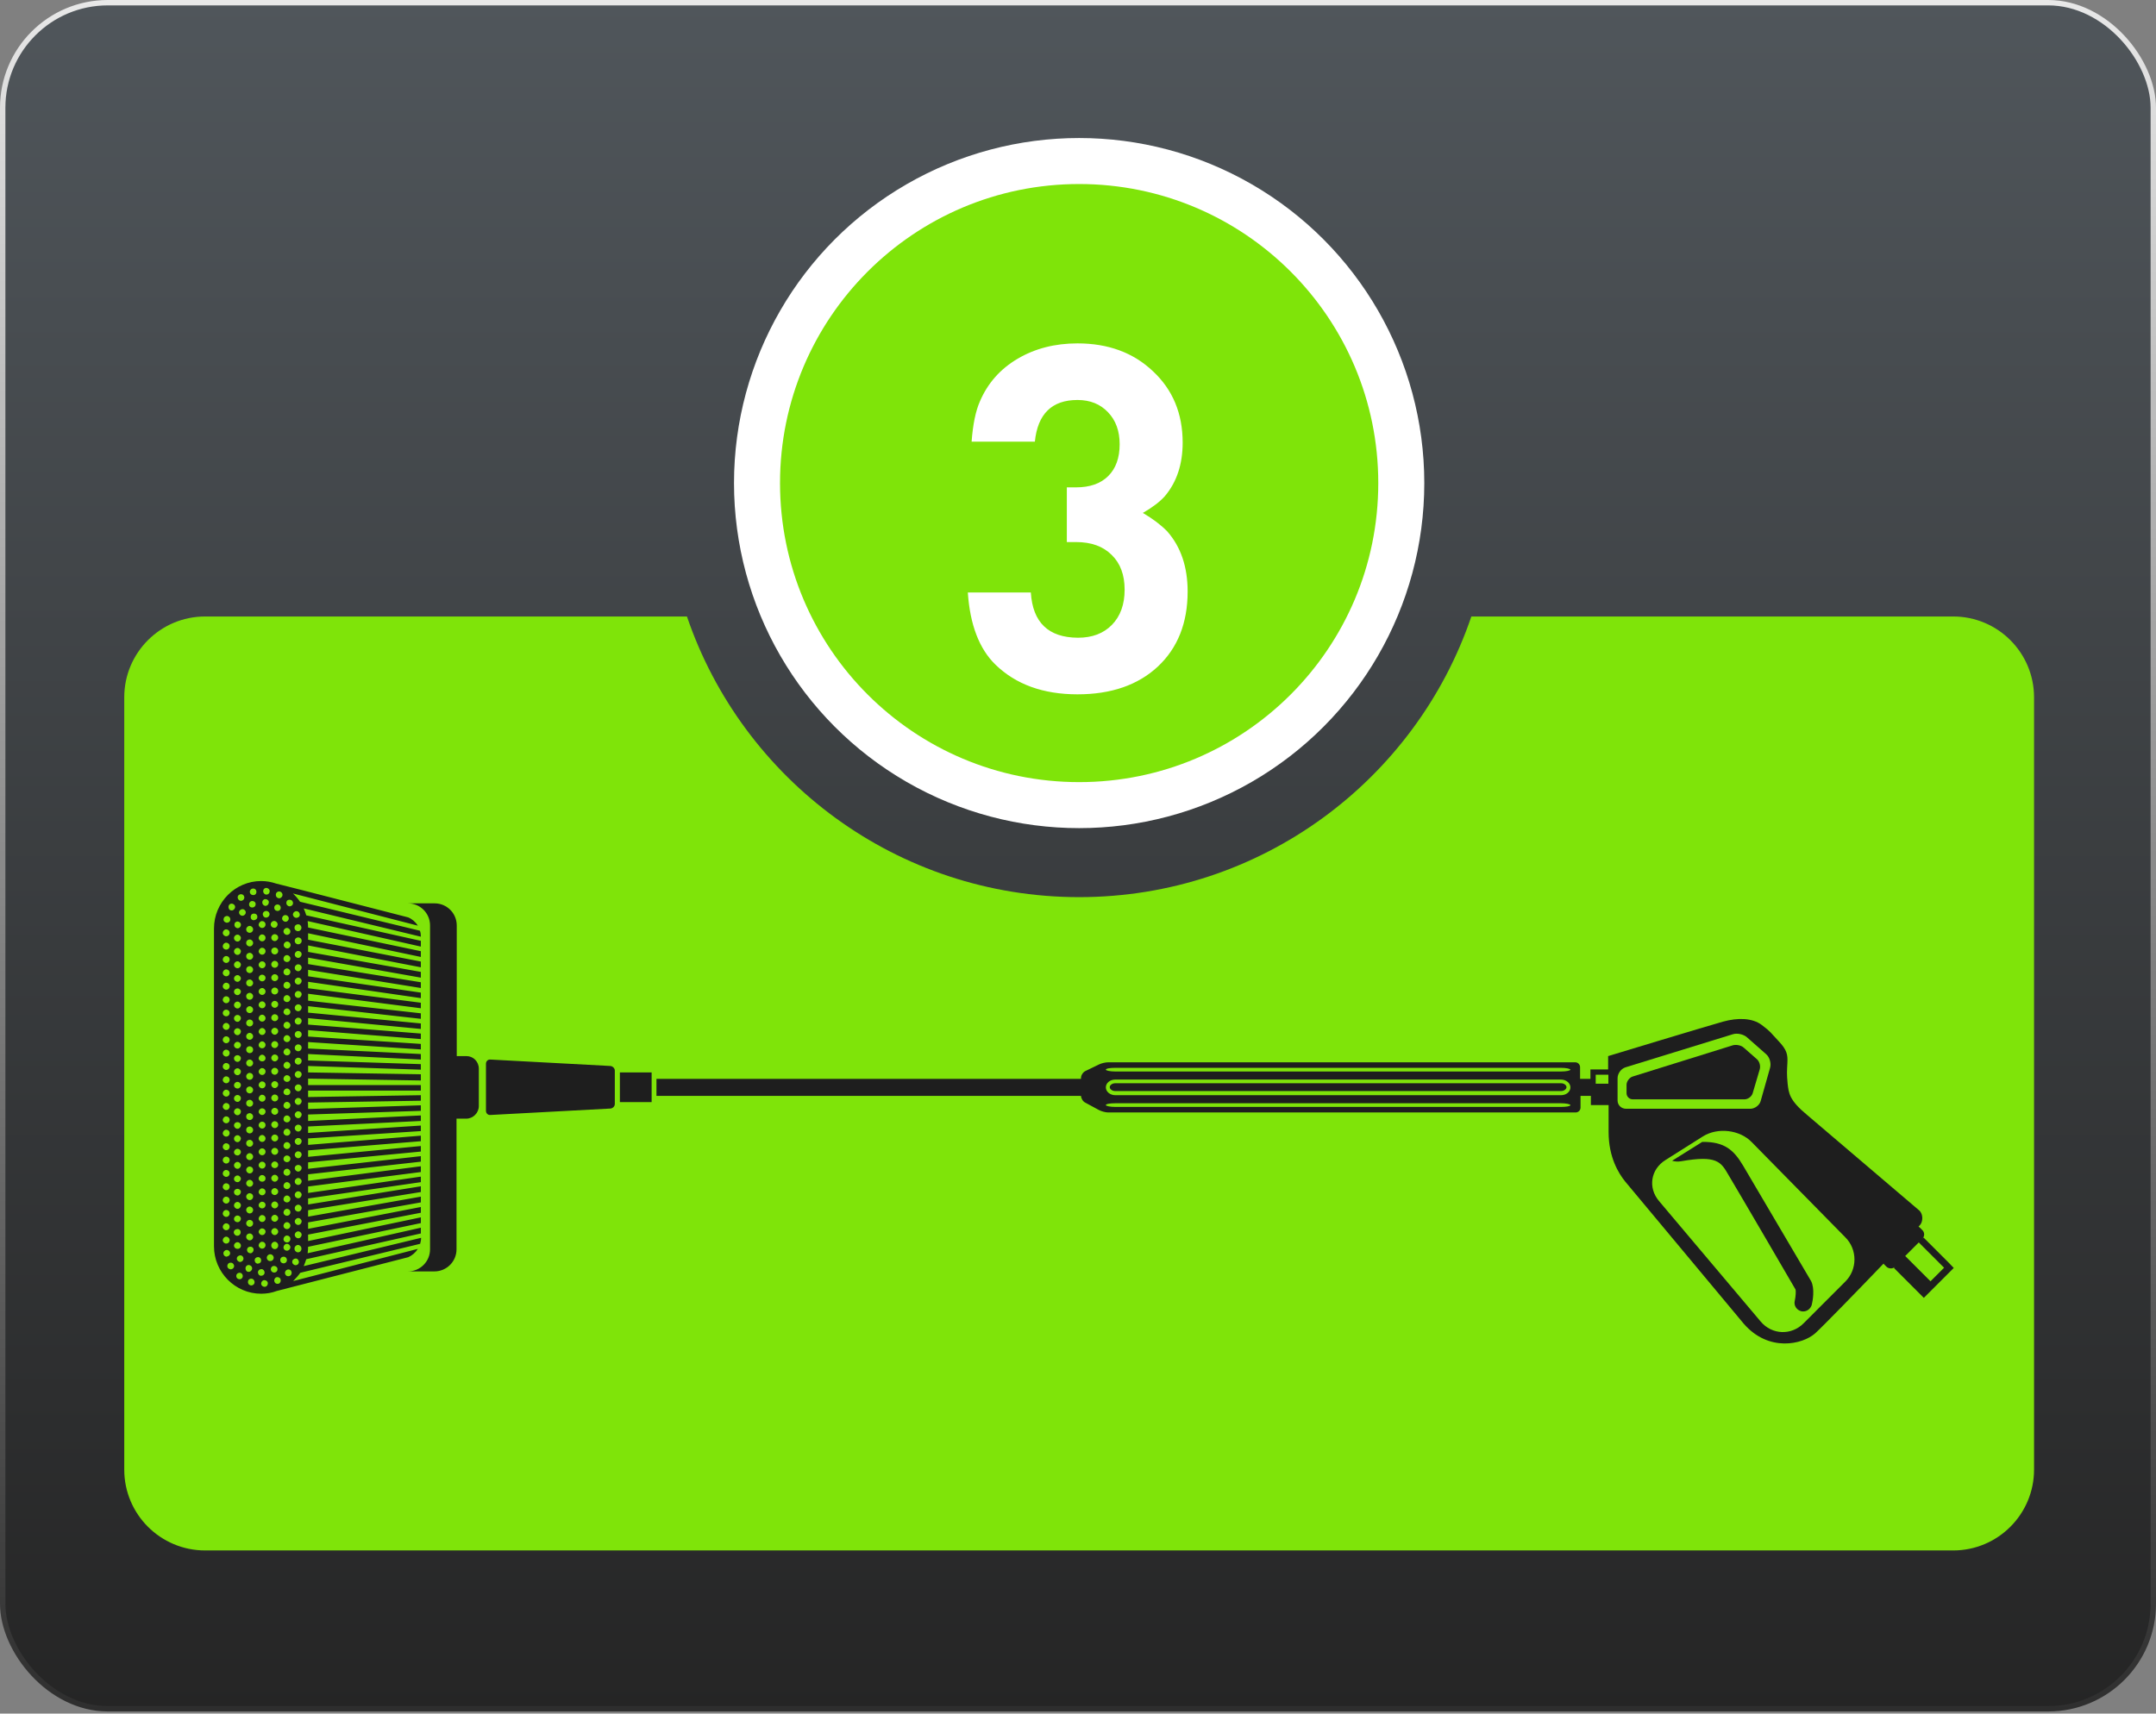 <svg width="800" height="636" viewBox="0 0 800 636" fill="none" xmlns="http://www.w3.org/2000/svg">
<rect x="0" y="0" width="800" height="636" fill="#808080" stroke="none"/>
<rect x="1" y="1" width="798" height="633.219" rx="39" fill="url(#paint0_linear_7_75)" stroke="url(#paint1_linear_7_75)" stroke-width="2"/>
<circle cx="400.427" cy="179.296" r="128.068" fill="white"/>
<circle cx="400.427" cy="179.296" r="110.993" fill="#7FE409"/>
<path d="M359.118 219.91H382.497C383.2 231.042 389.03 236.638 399.987 236.697C405.261 236.697 409.45 235.115 412.556 231.951C415.72 228.728 417.302 224.363 417.302 218.855C417.302 213.347 415.691 209.04 412.468 205.935C409.304 202.771 404.909 201.189 399.284 201.189H395.857V180.886H399.284C404.441 180.886 408.425 179.48 411.237 176.667C414.05 173.855 415.456 169.929 415.456 164.89C415.456 159.968 414.021 156.013 411.15 153.025C408.278 149.978 404.499 148.454 399.812 148.454C390.319 148.454 385.046 153.611 383.991 163.923H360.525C360.993 157.536 362.019 152.556 363.601 148.982C366.472 142.244 371.13 136.97 377.575 133.161C384.021 129.353 391.433 127.449 399.812 127.449C411.237 127.449 420.583 130.906 427.849 137.82C435.173 144.675 438.835 153.494 438.835 164.275C438.835 172.302 436.638 178.923 432.243 184.138C430.427 186.189 427.702 188.269 424.069 190.378C427.761 192.546 430.778 194.831 433.122 197.234C438.161 202.976 440.681 210.417 440.681 219.558C440.681 231.218 436.989 240.505 429.607 247.419C422.224 254.275 412.292 257.703 399.812 257.703C387.097 257.703 376.96 254.04 369.402 246.716C363.366 240.857 359.939 231.921 359.118 219.91Z" fill="white"/>
<path fill-rule="evenodd" clip-rule="evenodd" d="M254.898 228.815L76.105 228.815C59.536 228.815 46.105 242.247 46.105 258.815V545.454C46.105 562.022 59.536 575.454 76.105 575.454H724.749C741.318 575.454 754.749 562.022 754.749 545.454V258.815C754.749 242.247 741.318 228.815 724.749 228.815L545.956 228.815C525.349 289.395 467.977 332.978 400.427 332.978C332.876 332.978 275.505 289.395 254.898 228.815Z" fill="#7FE409"/>
<path d="M241.793 398.036H230.011V409.05H241.793V398.036Z" fill="#1E1E1E"/>
<path d="M173.063 391.974H169.477V343.479C169.477 338.954 165.806 335.283 161.281 335.283H151.377C155.902 335.283 159.573 338.954 159.573 343.479V463.693C159.573 468.218 155.902 471.889 151.377 471.889H161.195C165.72 471.889 169.392 468.218 169.392 463.693V415.197H172.978C175.539 415.197 177.673 413.063 177.673 410.502V396.67C177.673 394.023 175.624 391.974 173.063 391.974Z" fill="#1E1E1E"/>
<path d="M226.51 395.646L181.942 393.255C181.003 393.17 180.32 393.938 180.32 394.792V412.295C180.32 413.234 181.089 413.917 181.942 413.831L226.51 411.441C227.449 411.355 228.132 410.587 228.132 409.733V397.353C228.132 396.499 227.364 395.731 226.51 395.646Z" fill="#1E1E1E"/>
<path d="M155.048 463.522L108.773 475.475C109.712 474.536 110.651 473.511 111.419 472.401L155.902 461.644C156.073 460.961 156.243 460.277 156.243 459.509V459.424L112.7 469.925C113.042 469.071 113.383 468.218 113.639 467.364L156.158 457.801V455.667L114.152 465.144C114.237 464.376 114.322 463.522 114.322 462.753L156.158 453.959V451.825L114.322 460.619V458.228L156.158 450.117V447.983L114.322 456.094V453.703L156.158 446.275V444.141L114.322 451.569V449.178L156.158 442.433V440.299L114.322 447.044V444.824L156.158 438.762V436.713L114.322 442.775V440.384L156.158 435.005V432.871L114.322 438.25V435.859L156.158 431.163V429.114L114.322 433.81V431.419L156.158 427.407V425.358L114.322 429.37V426.98L156.158 423.565V421.515L114.322 424.931V422.54L156.158 419.808V417.759L114.322 420.491V418.1L156.158 416.051V414.002L114.322 416.051V413.661L156.158 412.295V410.245L114.322 411.612V409.221L156.158 408.538V406.489L114.322 407.172V404.781H156.158V402.732H114.322V400.342L156.158 401.025V398.719L114.322 398.036V395.646L156.158 397.012V394.963L114.322 393.597V391.206L156.158 393.255V391.206L114.322 389.157V386.766L156.158 389.498V387.449L114.322 384.717V382.327L156.158 385.656V383.607L114.322 380.277V377.887L156.158 381.9V379.851L114.322 375.838V373.447L156.158 378.143V376.094L114.322 371.398V368.837L156.158 374.216V372.166L114.322 366.788V364.397L156.158 370.459V368.41L114.322 362.348V359.957L156.158 366.702V364.568L114.322 357.823V355.432L156.158 362.86V360.726L114.322 353.298V350.907L156.158 359.018V356.884L114.322 348.773V346.382L156.158 355.176V353.042L114.322 344.248C114.322 343.479 114.237 342.625 114.152 341.857L156.158 351.334V349.2L113.639 339.723C113.383 338.869 113.042 337.93 112.7 337.161L156.158 347.663V347.577C156.158 346.809 156.073 346.126 155.816 345.443L111.334 334.685C110.566 333.575 109.712 332.551 108.687 331.612L155.048 343.565C154.194 342.199 152.914 341.089 151.462 340.491L111.932 330.331L102.455 327.94C100.662 327.343 98.869 327.001 96.905 327.001C87.257 327.001 79.402 334.941 79.402 344.589V462.583C79.402 472.231 87.257 480.171 96.905 480.171C98.954 480.171 100.918 479.829 102.711 479.146L151.547 466.596C152.999 465.912 154.194 464.888 155.048 463.522ZM111.846 463.522C111.846 464.205 111.334 464.803 110.566 464.803C109.883 464.803 109.285 464.205 109.285 463.522V463.437V463.351C109.285 462.668 109.883 462.07 110.566 462.07C111.249 462.07 111.846 462.668 111.846 463.351V463.437V463.522ZM110.651 459.594C109.968 459.594 109.37 458.997 109.37 458.314C109.37 457.631 109.968 457.033 110.651 457.033C111.334 457.033 111.932 457.631 111.932 458.314C111.846 459.082 111.334 459.594 110.651 459.594ZM110.651 454.642C109.968 454.642 109.37 454.045 109.37 453.362C109.37 452.679 109.968 452.081 110.651 452.081C111.334 452.081 111.932 452.679 111.932 453.362C111.846 454.13 111.334 454.642 110.651 454.642ZM110.651 449.69C109.968 449.69 109.37 449.178 109.37 448.41C109.37 447.727 109.968 447.129 110.651 447.129C111.334 447.129 111.932 447.727 111.932 448.41C111.846 449.178 111.334 449.69 110.651 449.69ZM110.651 444.739C109.968 444.739 109.37 444.226 109.37 443.458C109.37 442.775 109.968 442.177 110.651 442.177C111.334 442.177 111.932 442.775 111.932 443.458C111.846 444.226 111.334 444.739 110.651 444.739ZM110.651 439.787C109.968 439.787 109.37 439.274 109.37 438.506C109.37 437.823 109.968 437.225 110.651 437.225C111.334 437.225 111.932 437.823 111.932 438.506C111.846 439.274 111.334 439.787 110.651 439.787ZM110.651 434.835C109.968 434.835 109.37 434.237 109.37 433.554C109.37 432.871 109.968 432.359 110.651 432.359C111.334 432.359 111.932 432.871 111.932 433.554C111.846 434.237 111.334 434.835 110.651 434.835ZM110.651 429.883C109.968 429.883 109.37 429.285 109.37 428.602C109.37 427.919 109.968 427.321 110.651 427.321C111.334 427.321 111.932 427.834 111.932 428.602C111.846 429.285 111.334 429.883 110.651 429.883ZM110.651 424.931C109.968 424.931 109.37 424.333 109.37 423.65C109.37 422.967 109.968 422.369 110.651 422.369C111.334 422.369 111.932 422.882 111.932 423.65C111.846 424.333 111.334 424.931 110.651 424.931ZM110.651 419.979C109.968 419.979 109.37 419.381 109.37 418.698C109.37 418.015 109.968 417.417 110.651 417.417C111.334 417.417 111.932 417.93 111.932 418.698C111.846 419.381 111.334 419.979 110.651 419.979ZM110.651 415.027C109.968 415.027 109.37 414.429 109.37 413.746C109.37 413.063 109.968 412.465 110.651 412.465C111.334 412.465 111.932 412.978 111.932 413.746C111.846 414.429 111.334 415.027 110.651 415.027ZM110.651 410.075C109.968 410.075 109.37 409.477 109.37 408.794C109.37 408.111 109.968 407.513 110.651 407.513C111.334 407.513 111.932 408.026 111.932 408.794C111.846 409.477 111.334 410.075 110.651 410.075ZM110.651 405.037C109.968 405.037 109.37 404.44 109.37 403.757C109.37 403.074 109.968 402.476 110.651 402.476C111.334 402.476 111.932 402.988 111.932 403.757C111.846 404.525 111.334 405.037 110.651 405.037ZM110.651 400.085C109.968 400.085 109.37 399.488 109.37 398.805C109.37 398.122 109.968 397.524 110.651 397.524C111.334 397.524 111.932 398.036 111.932 398.805C111.846 399.573 111.334 400.085 110.651 400.085ZM110.651 395.133C109.968 395.133 109.37 394.621 109.37 393.853C109.37 393.17 109.968 392.572 110.651 392.572C111.334 392.572 111.932 393.084 111.932 393.853C111.846 394.621 111.334 395.133 110.651 395.133ZM110.651 390.181C109.968 390.181 109.37 389.669 109.37 388.901C109.37 388.218 109.968 387.62 110.651 387.62C111.334 387.62 111.932 388.132 111.932 388.901C111.846 389.669 111.334 390.181 110.651 390.181ZM110.651 385.229C109.968 385.229 109.37 384.717 109.37 383.949C109.37 383.18 109.968 382.668 110.651 382.668C111.334 382.668 111.932 383.18 111.932 383.949C111.932 384.717 111.334 385.229 110.651 385.229ZM110.651 380.277C109.968 380.277 109.37 379.765 109.37 378.997C109.37 378.314 109.968 377.716 110.651 377.716C111.334 377.716 111.932 378.228 111.932 378.997C111.846 379.765 111.334 380.277 110.651 380.277ZM110.651 375.326C109.968 375.326 109.37 374.813 109.37 374.045C109.37 373.362 109.968 372.764 110.651 372.764C111.334 372.764 111.932 373.276 111.932 374.045C111.846 374.728 111.334 375.326 110.651 375.326ZM110.651 370.374C109.968 370.374 109.37 369.861 109.37 369.093C109.37 368.41 109.968 367.812 110.651 367.812C111.334 367.812 111.932 368.324 111.932 369.093C111.846 369.776 111.334 370.374 110.651 370.374ZM110.651 365.422C109.968 365.422 109.37 364.909 109.37 364.141C109.37 363.458 109.968 362.86 110.651 362.86C111.334 362.86 111.932 363.372 111.932 364.141C111.846 364.824 111.334 365.422 110.651 365.422ZM110.651 360.47C109.968 360.47 109.37 359.957 109.37 359.189C109.37 358.506 109.968 357.908 110.651 357.908C111.334 357.908 111.932 358.42 111.932 359.189C111.846 359.872 111.334 360.47 110.651 360.47ZM110.651 355.518C109.968 355.518 109.37 355.005 109.37 354.237C109.37 353.554 109.968 352.956 110.651 352.956C111.334 352.956 111.932 353.469 111.932 354.237C111.846 354.92 111.334 355.518 110.651 355.518ZM110.651 350.48C109.968 350.48 109.37 349.968 109.37 349.2C109.37 348.431 109.968 347.919 110.651 347.919C111.334 347.919 111.932 348.431 111.932 349.2C111.932 349.968 111.334 350.48 110.651 350.48ZM111.846 344.333C111.846 345.016 111.334 345.614 110.566 345.614C109.883 345.614 109.285 345.101 109.285 344.333C109.285 343.565 109.883 343.052 110.566 343.052C111.334 343.052 111.846 343.65 111.846 344.333ZM109.541 338.271C110.224 338.015 110.907 338.356 111.163 339.039C111.419 339.723 111.078 340.406 110.395 340.576C110.224 340.662 110.053 340.662 109.968 340.662C109.456 340.662 108.943 340.32 108.773 339.808C108.517 339.21 108.858 338.527 109.541 338.271ZM105.443 339.723C106.126 339.466 106.809 339.808 107.065 340.406C107.321 341.089 106.98 341.772 106.382 342.028C106.211 342.113 106.126 342.113 105.955 342.113C105.443 342.113 105.016 341.772 104.76 341.345C104.504 340.662 104.845 339.979 105.443 339.723ZM106.467 354.493C107.15 354.493 107.748 355.091 107.748 355.774C107.748 356.457 107.236 357.054 106.467 357.054C105.784 357.054 105.187 356.542 105.187 355.774C105.272 355.005 105.784 354.493 106.467 354.493ZM105.272 350.736C105.272 350.053 105.87 349.456 106.553 349.456C107.236 349.456 107.834 350.053 107.834 350.736C107.834 351.419 107.321 352.017 106.553 352.017C105.784 351.932 105.272 351.419 105.272 350.736ZM106.467 359.445C107.15 359.445 107.748 360.043 107.748 360.726C107.748 361.409 107.236 362.006 106.467 362.006C105.784 362.006 105.187 361.494 105.187 360.726C105.272 359.957 105.784 359.445 106.467 359.445ZM106.467 364.397C107.15 364.397 107.748 364.995 107.748 365.678C107.748 366.361 107.236 366.958 106.467 366.958C105.784 366.958 105.187 366.446 105.187 365.678C105.272 364.909 105.784 364.397 106.467 364.397ZM106.467 369.349C107.15 369.349 107.748 369.947 107.748 370.63C107.748 371.313 107.236 371.91 106.467 371.91C105.784 371.91 105.187 371.398 105.187 370.63C105.272 369.861 105.784 369.349 106.467 369.349ZM106.467 374.301C107.15 374.301 107.748 374.899 107.748 375.582C107.748 376.265 107.236 376.777 106.467 376.777C105.784 376.777 105.187 376.179 105.187 375.582C105.272 374.813 105.784 374.301 106.467 374.301ZM106.467 379.253C107.15 379.253 107.748 379.851 107.748 380.534C107.748 381.217 107.236 381.814 106.467 381.814C105.784 381.814 105.187 381.217 105.187 380.534C105.272 379.765 105.784 379.253 106.467 379.253ZM106.467 384.205C107.15 384.205 107.748 384.803 107.748 385.486C107.748 386.169 107.236 386.766 106.467 386.766C105.784 386.766 105.187 386.169 105.187 385.486C105.272 384.803 105.784 384.205 106.467 384.205ZM106.467 389.157C107.15 389.157 107.748 389.755 107.748 390.438C107.748 391.121 107.236 391.718 106.467 391.718C105.784 391.718 105.187 391.121 105.187 390.438C105.272 389.755 105.784 389.157 106.467 389.157ZM106.467 394.109C107.15 394.109 107.748 394.707 107.748 395.39C107.748 396.073 107.236 396.67 106.467 396.67C105.784 396.67 105.187 396.073 105.187 395.39C105.272 394.707 105.784 394.109 106.467 394.109ZM106.467 399.061C107.15 399.061 107.748 399.573 107.748 400.342C107.748 401.025 107.236 401.537 106.467 401.537C105.784 401.537 105.187 400.939 105.187 400.342C105.272 399.658 105.784 399.061 106.467 399.061ZM106.467 404.013C107.15 404.013 107.748 404.61 107.748 405.293C107.748 405.977 107.236 406.489 106.467 406.489C105.784 406.489 105.187 405.977 105.187 405.293C105.272 404.61 105.784 404.013 106.467 404.013ZM106.467 408.965C107.15 408.965 107.748 409.562 107.748 410.245C107.748 410.928 107.236 411.526 106.467 411.526C105.784 411.526 105.187 411.014 105.187 410.245C105.272 409.562 105.784 408.965 106.467 408.965ZM106.467 414.002C107.15 414.002 107.748 414.6 107.748 415.283C107.748 415.966 107.236 416.564 106.467 416.564C105.784 416.564 105.187 416.051 105.187 415.283C105.272 414.514 105.784 414.002 106.467 414.002ZM106.467 418.954C107.15 418.954 107.748 419.552 107.748 420.235C107.748 420.918 107.236 421.515 106.467 421.515C105.784 421.515 105.187 421.003 105.187 420.235C105.272 419.466 105.784 418.954 106.467 418.954ZM106.467 423.906C107.15 423.906 107.748 424.504 107.748 425.187C107.748 425.87 107.236 426.467 106.467 426.467C105.784 426.467 105.187 425.955 105.187 425.187C105.272 424.418 105.784 423.906 106.467 423.906ZM106.467 428.858C107.15 428.858 107.748 429.37 107.748 430.053C107.748 430.736 107.236 431.334 106.467 431.334C105.784 431.334 105.187 430.822 105.187 430.053C105.272 429.37 105.784 428.858 106.467 428.858ZM106.467 433.81C107.15 433.81 107.748 434.408 107.748 435.091C107.748 435.774 107.236 436.371 106.467 436.371C105.784 436.371 105.187 435.859 105.187 435.091C105.272 434.322 105.784 433.81 106.467 433.81ZM106.467 438.762C107.15 438.762 107.748 439.36 107.748 440.043C107.748 440.726 107.236 441.323 106.467 441.323C105.784 441.323 105.187 440.811 105.187 440.043C105.272 439.36 105.784 438.762 106.467 438.762ZM106.467 443.714C107.15 443.714 107.748 444.312 107.748 444.995C107.748 445.678 107.236 446.275 106.467 446.275C105.784 446.275 105.187 445.763 105.187 444.995C105.272 444.312 105.784 443.714 106.467 443.714ZM106.467 448.666C107.15 448.666 107.748 449.178 107.748 449.947C107.748 450.63 107.236 451.227 106.467 451.227C105.784 451.227 105.187 450.715 105.187 449.947C105.272 449.264 105.784 448.666 106.467 448.666ZM106.467 453.618C107.15 453.618 107.748 454.216 107.748 454.899C107.748 455.582 107.236 456.179 106.467 456.179C105.784 456.179 105.187 455.667 105.187 454.899C105.272 454.216 105.784 453.618 106.467 453.618ZM106.467 458.57C107.15 458.57 107.748 459.082 107.748 459.851C107.748 460.534 107.236 461.131 106.467 461.131C105.784 461.131 105.187 460.619 105.187 459.851C105.272 459.168 105.784 458.57 106.467 458.57ZM106.467 461.644C107.15 461.644 107.748 462.241 107.748 462.924C107.748 463.607 107.15 464.205 106.467 464.205C105.784 464.205 105.187 463.693 105.187 462.924C105.272 462.241 105.784 461.644 106.467 461.644ZM106.467 346.98C105.784 346.98 105.187 346.382 105.187 345.699C105.187 345.016 105.784 344.418 106.467 344.418C107.15 344.418 107.748 345.016 107.748 345.699C107.748 346.467 107.15 346.98 106.467 346.98ZM102.455 331.526C102.796 330.928 103.479 330.672 104.162 331.014C104.76 331.355 105.016 332.038 104.674 332.721C104.418 333.148 103.991 333.404 103.565 333.404C103.394 333.404 103.138 333.319 102.967 333.234C102.369 332.892 102.199 332.209 102.455 331.526ZM102.028 336.137C102.455 335.624 103.223 335.539 103.735 335.966C104.248 336.393 104.333 337.161 103.906 337.673C103.65 338.015 103.308 338.1 102.967 338.1C102.711 338.1 102.455 338.015 102.199 337.844C101.686 337.417 101.601 336.649 102.028 336.137ZM103.223 462.327C103.223 463.01 102.711 463.607 101.942 463.607C101.259 463.607 100.662 463.01 100.662 462.327V462.241V462.156C100.662 461.473 101.259 460.875 101.942 460.875C102.625 460.875 103.223 461.473 103.223 462.156V462.241C103.223 462.241 103.223 462.241 103.223 462.327ZM101.942 458.399C101.259 458.399 100.662 457.801 100.662 457.118C100.662 456.435 101.259 455.838 101.942 455.838C102.625 455.838 103.223 456.435 103.223 457.118C103.223 457.801 102.625 458.399 101.942 458.399ZM101.942 453.447C101.259 453.447 100.662 452.935 100.662 452.166C100.662 451.483 101.259 450.886 101.942 450.886C102.625 450.886 103.223 451.483 103.223 452.166C103.223 452.85 102.625 453.447 101.942 453.447ZM101.942 448.495C101.259 448.495 100.662 447.898 100.662 447.215C100.662 446.531 101.259 445.934 101.942 445.934C102.625 445.934 103.223 446.531 103.223 447.215C103.223 447.898 102.625 448.495 101.942 448.495ZM101.942 443.543C101.259 443.543 100.662 443.031 100.662 442.263C100.662 441.58 101.259 440.982 101.942 440.982C102.625 440.982 103.223 441.58 103.223 442.263C103.223 442.946 102.625 443.543 101.942 443.543ZM101.942 438.591C101.259 438.591 100.662 437.994 100.662 437.311C100.662 436.628 101.259 436.03 101.942 436.03C102.625 436.03 103.223 436.628 103.223 437.311C103.223 437.994 102.625 438.591 101.942 438.591ZM101.942 433.554C101.259 433.554 100.662 433.042 100.662 432.359C100.662 431.676 101.259 431.078 101.942 431.078C102.625 431.078 103.223 431.59 103.223 432.359C103.223 433.042 102.625 433.554 101.942 433.554ZM101.942 428.602C101.259 428.602 100.662 428.004 100.662 427.321C100.662 426.638 101.259 426.041 101.942 426.041C102.625 426.041 103.223 426.553 103.223 427.321C103.223 428.09 102.625 428.602 101.942 428.602ZM101.942 423.65C101.259 423.65 100.662 423.052 100.662 422.369C100.662 421.686 101.259 421.089 101.942 421.089C102.625 421.089 103.223 421.601 103.223 422.369C103.223 423.138 102.625 423.65 101.942 423.65ZM101.942 418.698C101.259 418.698 100.662 418.1 100.662 417.417C100.662 416.734 101.259 416.137 101.942 416.137C102.625 416.137 103.223 416.649 103.223 417.417C103.223 418.186 102.625 418.698 101.942 418.698ZM101.942 413.746C101.259 413.746 100.662 413.148 100.662 412.465C100.662 411.782 101.259 411.185 101.942 411.185C102.625 411.185 103.223 411.697 103.223 412.465C103.223 413.234 102.625 413.746 101.942 413.746ZM101.942 408.794C101.259 408.794 100.662 408.196 100.662 407.513C100.662 406.83 101.259 406.233 101.942 406.233C102.625 406.233 103.223 406.745 103.223 407.513C103.223 408.282 102.625 408.794 101.942 408.794ZM101.942 403.842C101.259 403.842 100.662 403.244 100.662 402.561C100.662 401.878 101.259 401.281 101.942 401.281C102.625 401.281 103.223 401.793 103.223 402.561C103.223 403.244 102.625 403.842 101.942 403.842ZM101.942 398.89C101.259 398.89 100.662 398.378 100.662 397.609C100.662 396.926 101.259 396.329 101.942 396.329C102.625 396.329 103.223 396.841 103.223 397.609C103.223 398.292 102.625 398.89 101.942 398.89ZM101.942 393.938C101.259 393.938 100.662 393.34 100.662 392.657C100.662 391.974 101.259 391.377 101.942 391.377C102.625 391.377 103.223 391.889 103.223 392.657C103.223 393.34 102.625 393.938 101.942 393.938ZM101.942 388.986C101.259 388.986 100.662 388.474 100.662 387.705C100.662 387.022 101.259 386.425 101.942 386.425C102.625 386.425 103.223 386.937 103.223 387.705C103.223 388.388 102.625 388.986 101.942 388.986ZM101.942 384.034C101.259 384.034 100.662 383.437 100.662 382.753C100.662 382.07 101.259 381.473 101.942 381.473C102.625 381.473 103.223 381.985 103.223 382.753C103.223 383.437 102.625 384.034 101.942 384.034ZM101.942 378.997C101.259 378.997 100.662 378.485 100.662 377.716C100.662 377.033 101.259 376.435 101.942 376.435C102.625 376.435 103.223 376.948 103.223 377.716C103.223 378.485 102.625 378.997 101.942 378.997ZM101.942 374.045C101.259 374.045 100.662 373.447 100.662 372.764C100.662 372.081 101.259 371.483 101.942 371.483C102.625 371.483 103.223 371.996 103.223 372.764C103.223 373.533 102.625 374.045 101.942 374.045ZM101.942 369.093C101.259 369.093 100.662 368.581 100.662 367.812C100.662 367.129 101.259 366.531 101.942 366.531C102.625 366.531 103.223 367.044 103.223 367.812C103.223 368.581 102.625 369.093 101.942 369.093ZM101.942 364.141C101.259 364.141 100.662 363.629 100.662 362.86C100.662 362.177 101.259 361.58 101.942 361.58C102.625 361.58 103.223 362.092 103.223 362.86C103.223 363.629 102.625 364.141 101.942 364.141ZM101.942 359.189C101.259 359.189 100.662 358.677 100.662 357.908C100.662 357.225 101.259 356.628 101.942 356.628C102.625 356.628 103.223 357.14 103.223 357.908C103.223 358.677 102.625 359.189 101.942 359.189ZM101.942 354.237C101.259 354.237 100.662 353.725 100.662 352.956C100.662 352.188 101.259 351.676 101.942 351.676C102.625 351.676 103.223 352.188 103.223 352.956C103.223 353.725 102.625 354.237 101.942 354.237ZM101.942 349.285C101.259 349.285 100.662 348.773 100.662 348.004C100.662 347.321 101.259 346.724 101.942 346.724C102.625 346.724 103.223 347.236 103.223 348.004C103.223 348.687 102.625 349.285 101.942 349.285ZM101.43 341.857C102.113 341.686 102.796 342.113 102.967 342.796C103.138 343.479 102.711 344.162 102.028 344.333C101.942 344.333 101.857 344.333 101.686 344.333C101.174 344.333 100.662 343.991 100.491 343.394C100.32 342.711 100.747 342.028 101.43 341.857ZM98.954 329.562C99.637 329.648 100.149 330.245 100.064 330.928C99.979 331.612 99.466 332.038 98.869 332.038H98.783C98.1 331.953 97.588 331.355 97.673 330.672C97.673 329.989 98.271 329.477 98.954 329.562ZM97.332 334.771C97.417 334.088 98.015 333.575 98.698 333.746C99.381 333.831 99.893 334.429 99.722 335.112C99.637 335.71 99.125 336.222 98.527 336.222C98.442 336.222 98.442 336.222 98.356 336.222C97.673 336.051 97.246 335.454 97.332 334.771ZM99.893 339.808C99.722 340.235 99.21 340.576 98.783 340.576C98.613 340.576 98.442 340.576 98.271 340.491C97.673 340.235 97.332 339.466 97.588 338.869C97.844 338.271 98.613 337.93 99.21 338.186C99.893 338.442 100.235 339.21 99.893 339.808ZM97.246 341.857C97.93 341.857 98.527 342.369 98.527 343.138C98.527 343.821 98.015 344.418 97.246 344.418C96.564 344.418 95.966 343.821 95.966 343.138C96.051 342.455 96.649 341.857 97.246 341.857ZM97.246 346.809C97.93 346.809 98.527 347.321 98.527 348.09C98.527 348.773 98.015 349.37 97.246 349.37C96.564 349.37 95.966 348.773 95.966 348.09C96.051 347.407 96.649 346.809 97.246 346.809ZM97.246 351.761C97.93 351.761 98.527 352.273 98.527 353.042C98.527 353.725 98.015 354.322 97.246 354.322C96.564 354.322 95.966 353.725 95.966 353.042C96.051 352.359 96.649 351.761 97.246 351.761ZM97.246 356.798C97.93 356.798 98.527 357.311 98.527 358.079C98.527 358.762 98.015 359.36 97.246 359.36C96.564 359.36 95.966 358.762 95.966 358.079C96.051 357.311 96.649 356.798 97.246 356.798ZM97.246 361.75C97.93 361.75 98.527 362.263 98.527 362.946C98.527 363.629 98.015 364.226 97.246 364.226C96.564 364.226 95.966 363.629 95.966 362.946C96.051 362.263 96.649 361.75 97.246 361.75ZM97.246 366.702C97.93 366.702 98.527 367.3 98.527 367.983C98.527 368.666 98.015 369.264 97.246 369.264C96.564 369.264 95.966 368.666 95.966 367.983C96.051 367.215 96.649 366.702 97.246 366.702ZM97.246 371.654C97.93 371.654 98.527 372.252 98.527 372.935C98.527 373.618 98.015 374.216 97.246 374.216C96.564 374.216 95.966 373.618 95.966 372.935C96.051 372.166 96.649 371.654 97.246 371.654ZM97.246 376.606C97.93 376.606 98.527 377.204 98.527 377.887C98.527 378.57 98.015 379.168 97.246 379.168C96.564 379.168 95.966 378.57 95.966 377.887C96.051 377.118 96.649 376.606 97.246 376.606ZM97.246 381.558C97.93 381.558 98.527 382.156 98.527 382.839C98.527 383.522 98.015 384.12 97.246 384.12C96.564 384.12 95.966 383.522 95.966 382.839C96.051 382.156 96.649 381.558 97.246 381.558ZM97.246 386.51C97.93 386.51 98.527 387.108 98.527 387.791C98.527 388.474 98.015 389.072 97.246 389.072C96.564 389.072 95.966 388.559 95.966 387.791C96.051 387.108 96.649 386.51 97.246 386.51ZM97.246 391.462C97.93 391.462 98.527 392.06 98.527 392.743C98.527 393.426 98.015 393.938 97.246 393.938C96.564 393.938 95.966 393.426 95.966 392.743C96.051 392.06 96.649 391.462 97.246 391.462ZM97.246 396.414C97.93 396.414 98.527 396.926 98.527 397.695C98.527 398.378 98.015 398.975 97.246 398.975C96.564 398.975 95.966 398.378 95.966 397.695C96.051 397.012 96.649 396.414 97.246 396.414ZM97.246 401.366C97.93 401.366 98.527 401.878 98.527 402.647C98.527 403.33 98.015 403.927 97.246 403.927C96.564 403.927 95.966 403.33 95.966 402.647C96.051 401.964 96.649 401.366 97.246 401.366ZM97.246 406.318C97.93 406.318 98.527 406.83 98.527 407.599C98.527 408.282 98.015 408.879 97.246 408.879C96.564 408.879 95.966 408.282 95.966 407.599C96.051 406.916 96.649 406.318 97.246 406.318ZM97.246 411.355C97.93 411.355 98.527 411.868 98.527 412.551C98.527 413.234 98.015 413.831 97.246 413.831C96.564 413.831 95.966 413.234 95.966 412.551C96.051 411.868 96.649 411.355 97.246 411.355ZM97.246 416.307C97.93 416.307 98.527 416.82 98.527 417.588C98.527 418.271 98.015 418.869 97.246 418.869C96.564 418.869 95.966 418.271 95.966 417.588C96.051 416.82 96.649 416.307 97.246 416.307ZM97.246 421.259C97.93 421.259 98.527 421.857 98.527 422.54C98.527 423.223 98.015 423.821 97.246 423.821C96.564 423.821 95.966 423.223 95.966 422.54C96.051 421.772 96.649 421.259 97.246 421.259ZM97.246 426.211C97.93 426.211 98.527 426.724 98.527 427.492C98.527 428.175 98.015 428.773 97.246 428.773C96.564 428.773 95.966 428.175 95.966 427.492C96.051 426.724 96.649 426.211 97.246 426.211ZM97.246 431.163C97.93 431.163 98.527 431.676 98.527 432.444C98.527 433.127 98.015 433.725 97.246 433.725C96.564 433.725 95.966 433.127 95.966 432.444C96.051 431.676 96.649 431.163 97.246 431.163ZM97.246 436.115C97.93 436.115 98.527 436.628 98.527 437.396C98.527 438.079 98.015 438.591 97.246 438.591C96.564 438.591 95.966 438.079 95.966 437.396C96.051 436.628 96.649 436.115 97.246 436.115ZM97.246 441.067C97.93 441.067 98.527 441.58 98.527 442.348C98.527 443.031 98.015 443.629 97.246 443.629C96.564 443.629 95.966 443.031 95.966 442.348C96.051 441.665 96.649 441.067 97.246 441.067ZM97.246 446.019C97.93 446.019 98.527 446.531 98.527 447.215C98.527 447.898 98.015 448.495 97.246 448.495C96.564 448.495 95.966 447.983 95.966 447.215C96.051 446.617 96.649 446.019 97.246 446.019ZM97.246 450.971C97.93 450.971 98.527 451.483 98.527 452.252C98.527 452.935 98.015 453.533 97.246 453.533C96.564 453.533 95.966 452.935 95.966 452.252C96.051 451.569 96.649 450.971 97.246 450.971ZM97.246 455.923C97.93 455.923 98.527 456.435 98.527 457.118C98.527 457.801 98.015 458.399 97.246 458.399C96.564 458.399 95.966 457.801 95.966 457.118C96.051 456.521 96.649 455.923 97.246 455.923ZM97.246 460.875C97.93 460.875 98.527 461.387 98.527 462.156C98.527 462.839 98.015 463.437 97.246 463.437C96.564 463.437 95.966 462.839 95.966 462.156C96.051 461.473 96.649 460.875 97.246 460.875ZM93.404 341.259C92.892 340.832 92.892 339.979 93.319 339.466C93.746 338.954 94.6 338.954 95.112 339.381C95.624 339.808 95.624 340.662 95.197 341.089C94.941 341.345 94.6 341.515 94.258 341.515C94.002 341.601 93.661 341.515 93.404 341.259ZM93.148 465.144C93.063 465.144 92.978 465.144 92.892 465.144C92.295 465.144 91.782 464.717 91.697 464.205C91.526 463.522 91.953 462.839 92.636 462.753C93.319 462.583 94.002 463.01 94.088 463.693C94.173 464.29 93.746 464.973 93.148 465.144ZM93.661 329.819C94.344 329.648 95.027 330.075 95.112 330.758C95.283 331.441 94.856 332.124 94.173 332.209C94.088 332.209 94.002 332.209 93.917 332.209C93.319 332.209 92.807 331.782 92.721 331.27C92.551 330.672 92.978 329.989 93.661 329.819ZM93.148 334.514C93.746 334.258 94.514 334.514 94.77 335.112C95.027 335.71 94.77 336.478 94.088 336.734C93.917 336.82 93.746 336.82 93.575 336.82C93.063 336.82 92.636 336.564 92.465 336.051C92.295 335.454 92.551 334.771 93.148 334.514ZM92.636 343.65C93.319 343.65 93.917 344.248 93.917 344.931C93.917 345.614 93.404 346.211 92.636 346.211C91.953 346.211 91.355 345.699 91.355 344.931C91.355 344.248 91.953 343.65 92.636 343.65ZM92.636 348.687C93.319 348.687 93.917 349.285 93.917 349.968C93.917 350.651 93.404 351.249 92.636 351.249C91.953 351.249 91.355 350.736 91.355 349.968C91.355 349.2 91.953 348.687 92.636 348.687ZM92.636 353.639C93.319 353.639 93.917 354.237 93.917 354.92C93.917 355.603 93.404 356.201 92.636 356.201C91.953 356.201 91.355 355.688 91.355 354.92C91.355 354.152 91.953 353.639 92.636 353.639ZM92.636 358.591C93.319 358.591 93.917 359.189 93.917 359.872C93.917 360.555 93.404 361.153 92.636 361.153C91.953 361.153 91.355 360.64 91.355 359.872C91.355 359.104 91.953 358.591 92.636 358.591ZM92.636 363.543C93.319 363.543 93.917 364.141 93.917 364.824C93.917 365.507 93.404 366.105 92.636 366.105C91.953 366.105 91.355 365.592 91.355 364.824C91.355 364.055 91.953 363.543 92.636 363.543ZM92.636 368.495C93.319 368.495 93.917 369.093 93.917 369.776C93.917 370.459 93.404 371.057 92.636 371.057C91.953 371.057 91.355 370.544 91.355 369.776C91.355 369.007 91.953 368.495 92.636 368.495ZM92.636 373.447C93.319 373.447 93.917 374.045 93.917 374.728C93.917 375.411 93.404 376.009 92.636 376.009C91.953 376.009 91.355 375.496 91.355 374.728C91.355 374.045 91.953 373.447 92.636 373.447ZM92.636 378.399C93.319 378.399 93.917 378.911 93.917 379.68C93.917 380.363 93.404 380.961 92.636 380.961C91.953 380.961 91.355 380.448 91.355 379.68C91.355 378.997 91.953 378.399 92.636 378.399ZM92.636 383.351C93.319 383.351 93.917 383.949 93.917 384.632C93.917 385.315 93.404 385.912 92.636 385.912C91.953 385.912 91.355 385.4 91.355 384.632C91.355 383.949 91.953 383.351 92.636 383.351ZM92.636 388.303C93.319 388.303 93.917 388.815 93.917 389.584C93.917 390.352 93.404 390.864 92.636 390.864C91.953 390.864 91.355 390.352 91.355 389.584C91.355 388.815 91.953 388.303 92.636 388.303ZM92.636 393.255C93.319 393.255 93.917 393.853 93.917 394.536C93.917 395.219 93.404 395.816 92.636 395.816C91.953 395.816 91.355 395.304 91.355 394.536C91.355 393.853 91.953 393.255 92.636 393.255ZM92.636 398.207C93.319 398.207 93.917 398.719 93.917 399.488C93.917 400.171 93.404 400.768 92.636 400.768C91.953 400.768 91.355 400.256 91.355 399.488C91.355 398.805 91.953 398.207 92.636 398.207ZM92.636 403.244C93.319 403.244 93.917 403.842 93.917 404.525C93.917 405.208 93.404 405.806 92.636 405.806C91.953 405.806 91.355 405.293 91.355 404.525C91.355 403.757 91.953 403.244 92.636 403.244ZM92.636 408.196C93.319 408.196 93.917 408.794 93.917 409.477C93.917 410.16 93.404 410.758 92.636 410.758C91.953 410.758 91.355 410.245 91.355 409.477C91.355 408.709 91.953 408.196 92.636 408.196ZM92.636 413.148C93.319 413.148 93.917 413.746 93.917 414.429C93.917 415.112 93.404 415.71 92.636 415.71C91.953 415.71 91.355 415.197 91.355 414.429C91.355 413.661 91.953 413.148 92.636 413.148ZM92.636 418.1C93.319 418.1 93.917 418.698 93.917 419.381C93.917 420.064 93.404 420.662 92.636 420.662C91.953 420.662 91.355 420.149 91.355 419.381C91.355 418.613 91.953 418.1 92.636 418.1ZM92.636 423.052C93.319 423.052 93.917 423.65 93.917 424.333C93.917 425.016 93.404 425.614 92.636 425.614C91.953 425.614 91.355 425.101 91.355 424.333C91.355 423.565 91.953 423.052 92.636 423.052ZM92.636 428.004C93.319 428.004 93.917 428.602 93.917 429.285C93.917 429.968 93.404 430.566 92.636 430.566C91.953 430.566 91.355 430.053 91.355 429.285C91.355 428.602 91.953 428.004 92.636 428.004ZM92.636 432.956C93.319 432.956 93.917 433.469 93.917 434.237C93.917 434.92 93.404 435.518 92.636 435.518C91.953 435.518 91.355 434.92 91.355 434.237C91.355 433.554 91.953 432.956 92.636 432.956ZM92.636 437.908C93.319 437.908 93.917 438.506 93.917 439.189C93.917 439.872 93.404 440.47 92.636 440.47C91.953 440.47 91.355 439.872 91.355 439.189C91.355 438.506 91.953 437.908 92.636 437.908ZM92.636 442.86C93.319 442.86 93.917 443.372 93.917 444.141C93.917 444.824 93.404 445.422 92.636 445.422C91.953 445.422 91.355 444.824 91.355 444.141C91.355 443.458 91.953 442.86 92.636 442.86ZM92.636 447.812C93.319 447.812 93.917 448.41 93.917 449.093C93.917 449.776 93.404 450.374 92.636 450.374C91.953 450.374 91.355 449.776 91.355 449.093C91.355 448.41 91.953 447.812 92.636 447.812ZM92.636 452.764C93.319 452.764 93.917 453.276 93.917 454.045C93.917 454.728 93.404 455.326 92.636 455.326C91.953 455.326 91.355 454.728 91.355 454.045C91.355 453.362 91.953 452.764 92.636 452.764ZM92.636 457.801C93.319 457.801 93.917 458.399 93.917 459.082C93.917 459.765 93.404 460.363 92.636 460.363C91.953 460.363 91.355 459.765 91.355 459.082C91.355 458.314 91.953 457.801 92.636 457.801ZM88.709 332.124C89.306 331.697 90.075 331.868 90.416 332.38C90.843 332.978 90.672 333.746 90.16 334.088C89.904 334.258 89.733 334.344 89.477 334.344C89.05 334.344 88.709 334.173 88.453 333.831C88.026 333.234 88.111 332.465 88.709 332.124ZM88.282 342.028C88.965 342.113 89.477 342.711 89.392 343.394C89.306 343.991 88.794 344.504 88.196 344.504H88.111C87.428 344.418 86.916 343.821 87.001 343.138C87.001 342.455 87.599 341.942 88.282 342.028ZM88.111 453.618C87.428 453.618 86.83 453.106 86.83 452.423C86.83 451.74 87.428 451.142 88.111 451.142C88.794 451.142 89.392 451.654 89.392 452.423C89.306 453.106 88.794 453.618 88.111 453.618ZM89.306 457.375C89.306 458.058 88.794 458.655 88.026 458.655C87.343 458.655 86.745 458.058 86.745 457.375C86.745 456.692 87.343 456.179 88.026 456.179C88.794 456.094 89.306 456.692 89.306 457.375ZM88.111 448.666C87.428 448.666 86.83 448.068 86.83 447.385C86.83 446.702 87.428 446.105 88.111 446.105C88.794 446.105 89.392 446.702 89.392 447.385C89.306 448.154 88.794 448.666 88.111 448.666ZM88.111 443.714C87.428 443.714 86.83 443.202 86.83 442.433C86.83 441.75 87.428 441.238 88.111 441.238C88.794 441.238 89.392 441.75 89.392 442.433C89.306 443.116 88.794 443.714 88.111 443.714ZM88.111 438.762C87.428 438.762 86.83 438.25 86.83 437.567C86.83 436.884 87.428 436.286 88.111 436.286C88.794 436.286 89.392 436.884 89.392 437.567C89.306 438.164 88.794 438.762 88.111 438.762ZM88.111 433.81C87.428 433.81 86.83 433.212 86.83 432.529C86.83 431.846 87.428 431.249 88.111 431.249C88.794 431.249 89.392 431.846 89.392 432.529C89.306 433.212 88.794 433.81 88.111 433.81ZM88.111 428.858C87.428 428.858 86.83 428.346 86.83 427.663C86.83 426.98 87.428 426.382 88.111 426.382C88.794 426.382 89.392 426.894 89.392 427.663C89.306 428.26 88.794 428.858 88.111 428.858ZM88.111 423.906C87.428 423.906 86.83 423.308 86.83 422.625C86.83 421.942 87.428 421.345 88.111 421.345C88.794 421.345 89.392 421.942 89.392 422.625C89.306 423.308 88.794 423.906 88.111 423.906ZM88.111 418.954C87.428 418.954 86.83 418.356 86.83 417.673C86.83 416.99 87.428 416.478 88.111 416.478C88.794 416.478 89.392 416.99 89.392 417.673C89.306 418.356 88.794 418.954 88.111 418.954ZM88.111 413.917C87.428 413.917 86.83 413.319 86.83 412.636C86.83 411.953 87.428 411.355 88.111 411.355C88.794 411.355 89.392 411.868 89.392 412.636C89.306 413.404 88.794 413.917 88.111 413.917ZM88.111 408.965C87.428 408.965 86.83 408.367 86.83 407.684C86.83 407.001 87.428 406.403 88.111 406.403C88.794 406.403 89.392 406.916 89.392 407.684C89.306 408.453 88.794 408.965 88.111 408.965ZM88.111 404.013C87.428 404.013 86.83 403.501 86.83 402.818C86.83 402.134 87.428 401.537 88.111 401.537C88.794 401.537 89.392 402.049 89.392 402.818C89.306 403.501 88.794 404.013 88.111 404.013ZM88.111 399.061C87.428 399.061 86.83 398.463 86.83 397.78C86.83 397.097 87.428 396.499 88.111 396.499C88.794 396.499 89.392 397.097 89.392 397.78C89.306 398.549 88.794 399.061 88.111 399.061ZM88.111 394.109C87.428 394.109 86.83 393.511 86.83 392.828C86.83 392.145 87.428 391.633 88.111 391.633C88.794 391.633 89.392 392.145 89.392 392.828C89.306 393.597 88.794 394.109 88.111 394.109ZM88.111 389.157C87.428 389.157 86.83 388.645 86.83 387.962C86.83 387.279 87.428 386.681 88.111 386.681C88.794 386.681 89.392 387.193 89.392 387.962C89.306 388.559 88.794 389.157 88.111 389.157ZM88.111 384.205C87.428 384.205 86.83 383.607 86.83 382.924C86.83 382.241 87.428 381.644 88.111 381.644C88.794 381.644 89.392 382.156 89.392 382.924C89.306 383.607 88.794 384.205 88.111 384.205ZM88.111 379.253C87.428 379.253 86.83 378.655 86.83 377.972C86.83 377.289 87.428 376.692 88.111 376.692C88.794 376.692 89.392 377.204 89.392 377.972C89.306 378.655 88.794 379.253 88.111 379.253ZM88.111 374.301C87.428 374.301 86.83 373.703 86.83 373.02C86.83 372.337 87.428 371.74 88.111 371.74C88.794 371.74 89.392 372.337 89.392 373.02C89.306 373.703 88.794 374.301 88.111 374.301ZM88.111 369.349C87.428 369.349 86.83 368.751 86.83 368.068C86.83 367.385 87.428 366.873 88.111 366.873C88.794 366.873 89.392 367.471 89.392 368.068C89.306 368.751 88.794 369.349 88.111 369.349ZM88.111 364.397C87.428 364.397 86.83 363.799 86.83 363.202C86.83 362.519 87.428 361.921 88.111 361.921C88.794 361.921 89.392 362.519 89.392 363.202C89.306 363.799 88.794 364.397 88.111 364.397ZM88.111 359.36C87.428 359.36 86.83 358.762 86.83 358.079C86.83 357.396 87.428 356.798 88.111 356.798C88.794 356.798 89.392 357.396 89.392 358.079C89.306 358.847 88.794 359.36 88.111 359.36ZM88.111 354.408C87.428 354.408 86.83 353.81 86.83 353.127C86.83 352.444 87.428 351.846 88.111 351.846C88.794 351.846 89.392 352.444 89.392 353.127C89.306 353.895 88.794 354.408 88.111 354.408ZM88.111 349.456C87.428 349.456 86.83 348.858 86.83 348.175C86.83 347.492 87.428 346.894 88.111 346.894C88.794 346.894 89.392 347.492 89.392 348.175C89.306 348.943 88.794 349.456 88.111 349.456ZM84.952 335.966C85.293 335.368 86.062 335.197 86.659 335.624C87.257 335.966 87.428 336.734 87.001 337.332C86.745 337.673 86.403 337.93 85.977 337.93C85.72 337.93 85.55 337.844 85.293 337.759C84.781 337.332 84.611 336.564 84.952 335.966ZM82.988 341.003C83.074 340.32 83.757 339.893 84.44 339.979C85.123 340.149 85.55 340.747 85.464 341.43C85.379 342.028 84.867 342.455 84.269 342.455C84.184 342.455 84.098 342.455 84.013 342.455C83.244 342.284 82.817 341.686 82.988 341.003ZM83.927 344.931C84.611 344.931 85.208 345.443 85.208 346.211C85.208 346.894 84.696 347.492 83.927 347.492C83.244 347.492 82.647 346.894 82.647 346.211C82.732 345.528 83.244 344.931 83.927 344.931ZM83.927 349.883C84.611 349.883 85.208 350.395 85.208 351.163C85.208 351.846 84.696 352.444 83.927 352.444C83.244 352.444 82.647 351.932 82.647 351.163C82.732 350.48 83.244 349.883 83.927 349.883ZM83.927 354.835C84.611 354.835 85.208 355.347 85.208 356.115C85.208 356.798 84.696 357.396 83.927 357.396C83.244 357.396 82.647 356.798 82.647 356.115C82.732 355.432 83.244 354.835 83.927 354.835ZM83.927 359.787C84.611 359.787 85.208 360.299 85.208 361.067C85.208 361.75 84.696 362.348 83.927 362.348C83.244 362.348 82.647 361.75 82.647 361.067C82.732 360.384 83.244 359.787 83.927 359.787ZM83.927 364.739C84.611 364.739 85.208 365.251 85.208 366.019C85.208 366.702 84.696 367.3 83.927 367.3C83.244 367.3 82.647 366.702 82.647 366.019C82.732 365.336 83.244 364.739 83.927 364.739ZM83.927 369.776C84.611 369.776 85.208 370.288 85.208 371.057C85.208 371.74 84.696 372.337 83.927 372.337C83.244 372.337 82.647 371.74 82.647 371.057C82.732 370.288 83.244 369.776 83.927 369.776ZM83.927 374.728C84.611 374.728 85.208 375.24 85.208 375.923C85.208 376.606 84.696 377.204 83.927 377.204C83.244 377.204 82.647 376.692 82.647 375.923C82.732 375.24 83.244 374.728 83.927 374.728ZM83.927 379.68C84.611 379.68 85.208 380.277 85.208 380.961C85.208 381.644 84.696 382.241 83.927 382.241C83.244 382.241 82.647 381.644 82.647 380.961C82.732 380.192 83.244 379.68 83.927 379.68ZM83.927 384.632C84.611 384.632 85.208 385.144 85.208 385.912C85.208 386.596 84.696 387.193 83.927 387.193C83.244 387.193 82.647 386.596 82.647 385.912C82.732 385.144 83.244 384.632 83.927 384.632ZM83.927 389.584C84.611 389.584 85.208 390.096 85.208 390.864C85.208 391.547 84.696 392.145 83.927 392.145C83.244 392.145 82.647 391.547 82.647 390.864C82.732 390.096 83.244 389.584 83.927 389.584ZM83.927 394.536C84.611 394.536 85.208 395.048 85.208 395.816C85.208 396.499 84.696 397.097 83.927 397.097C83.244 397.097 82.647 396.499 82.647 395.816C82.732 395.048 83.244 394.536 83.927 394.536ZM83.927 399.488C84.611 399.488 85.208 400 85.208 400.768C85.208 401.451 84.696 402.049 83.927 402.049C83.244 402.049 82.647 401.451 82.647 400.768C82.732 400.085 83.244 399.488 83.927 399.488ZM83.927 404.44C84.611 404.44 85.208 404.952 85.208 405.72C85.208 406.403 84.696 407.001 83.927 407.001C83.244 407.001 82.647 406.403 82.647 405.72C82.732 405.037 83.244 404.44 83.927 404.44ZM83.927 409.392C84.611 409.392 85.208 409.904 85.208 410.672C85.208 411.355 84.696 411.953 83.927 411.953C83.244 411.953 82.647 411.355 82.647 410.672C82.732 409.989 83.244 409.392 83.927 409.392ZM83.927 414.344C84.611 414.344 85.208 414.856 85.208 415.624C85.208 416.307 84.696 416.905 83.927 416.905C83.244 416.905 82.647 416.307 82.647 415.624C82.732 414.941 83.244 414.344 83.927 414.344ZM83.927 419.296C84.611 419.296 85.208 419.808 85.208 420.576C85.208 421.259 84.696 421.857 83.927 421.857C83.244 421.857 82.647 421.259 82.647 420.576C82.732 419.893 83.244 419.296 83.927 419.296ZM83.927 424.333C84.611 424.333 85.208 424.845 85.208 425.614C85.208 426.297 84.696 426.894 83.927 426.894C83.244 426.894 82.647 426.297 82.647 425.614C82.732 424.845 83.244 424.333 83.927 424.333ZM83.927 429.285C84.611 429.285 85.208 429.797 85.208 430.566C85.208 431.249 84.696 431.846 83.927 431.846C83.244 431.846 82.647 431.249 82.647 430.566C82.732 429.797 83.244 429.285 83.927 429.285ZM83.927 434.237C84.611 434.237 85.208 434.749 85.208 435.518C85.208 436.201 84.696 436.798 83.927 436.798C83.244 436.798 82.647 436.201 82.647 435.518C82.732 434.749 83.244 434.237 83.927 434.237ZM83.927 439.189C84.611 439.189 85.208 439.701 85.208 440.47C85.208 441.153 84.696 441.75 83.927 441.75C83.244 441.75 82.647 441.153 82.647 440.47C82.732 439.701 83.244 439.189 83.927 439.189ZM83.927 444.141C84.611 444.141 85.208 444.653 85.208 445.422C85.208 446.105 84.696 446.702 83.927 446.702C83.244 446.702 82.647 446.105 82.647 445.422C82.732 444.653 83.244 444.141 83.927 444.141ZM83.927 449.093C84.611 449.093 85.208 449.605 85.208 450.374C85.208 451.057 84.696 451.654 83.927 451.654C83.244 451.654 82.647 451.057 82.647 450.374C82.732 449.605 83.244 449.093 83.927 449.093ZM83.927 454.045C84.611 454.045 85.208 454.557 85.208 455.326C85.208 456.009 84.696 456.606 83.927 456.606C83.244 456.606 82.647 456.009 82.647 455.326C82.732 454.642 83.244 454.045 83.927 454.045ZM83.927 458.997C84.611 458.997 85.208 459.594 85.208 460.277C85.208 460.961 84.696 461.558 83.927 461.558C83.244 461.558 82.647 460.961 82.647 460.277C82.732 459.594 83.244 458.997 83.927 458.997ZM84.098 466.425C83.501 466.425 82.988 465.998 82.903 465.315C82.817 464.632 83.33 464.034 84.013 463.949C84.696 463.863 85.293 464.376 85.379 464.973C85.464 465.656 84.952 466.254 84.269 466.339C84.184 466.425 84.098 466.425 84.098 466.425ZM86.233 470.95C86.062 471.035 85.806 471.121 85.635 471.121C85.208 471.121 84.781 470.864 84.525 470.523C84.184 469.925 84.354 469.157 84.952 468.815C85.55 468.474 86.318 468.645 86.659 469.242C87.086 469.84 86.83 470.608 86.233 470.95ZM86.83 462.327C86.83 461.644 87.428 461.046 88.111 461.046C88.794 461.046 89.392 461.644 89.392 462.327C89.392 463.01 88.879 463.522 88.111 463.522C87.428 463.522 86.83 463.01 86.83 462.327ZM89.819 474.365C89.562 474.707 89.221 474.792 88.879 474.792C88.623 474.792 88.367 474.707 88.111 474.536C87.599 474.109 87.513 473.34 87.94 472.828C88.367 472.316 89.135 472.231 89.648 472.657C90.16 473.084 90.246 473.853 89.819 474.365ZM89.648 468.218C89.477 468.303 89.306 468.388 89.135 468.388C88.709 468.388 88.282 468.132 88.026 467.705C87.684 467.108 87.94 466.339 88.623 466.083C89.221 465.742 89.989 465.998 90.246 466.681C90.502 467.193 90.246 467.962 89.648 468.218ZM89.904 339.893C89.648 339.893 89.392 339.808 89.221 339.637C88.623 339.21 88.538 338.442 88.965 337.93C89.392 337.417 90.16 337.247 90.672 337.673C91.27 338.1 91.355 338.869 90.928 339.381C90.672 339.723 90.246 339.893 89.904 339.893ZM91.27 470.096C91.612 469.498 92.38 469.328 92.978 469.755C93.575 470.096 93.746 470.864 93.319 471.462C93.063 471.804 92.721 472.06 92.295 472.06C92.038 472.06 91.782 471.974 91.612 471.889C91.099 471.462 90.928 470.694 91.27 470.096ZM94.429 476.243C94.258 476.756 93.746 477.097 93.234 477.097C93.148 477.097 92.978 477.097 92.892 477.012C92.209 476.841 91.868 476.158 92.038 475.475C92.209 474.792 92.892 474.45 93.575 474.621C94.258 474.877 94.6 475.56 94.429 476.243ZM95.197 468.901C94.6 468.645 94.344 467.876 94.6 467.279C94.856 466.681 95.624 466.425 96.222 466.681C96.82 466.937 97.076 467.705 96.82 468.303C96.649 468.73 96.137 468.986 95.71 468.986C95.539 469.072 95.368 468.986 95.197 468.901ZM95.71 472.231C95.71 471.547 96.307 471.035 96.99 471.035C97.673 471.035 98.186 471.633 98.186 472.316C98.186 472.999 97.588 473.511 96.905 473.511C96.222 473.511 95.71 472.914 95.71 472.231ZM98.186 477.609C98.186 477.609 98.1 477.609 98.186 477.609C97.503 477.609 96.905 477.097 96.905 476.414C96.905 475.731 97.417 475.133 98.1 475.133C98.783 475.133 99.381 475.646 99.381 476.329C99.381 477.012 98.869 477.609 98.186 477.609ZM99.381 467.705C98.869 467.193 98.869 466.425 99.381 465.912C99.893 465.4 100.662 465.4 101.174 465.912C101.686 466.425 101.686 467.193 101.174 467.705C100.918 467.962 100.576 468.047 100.32 468.047C99.893 468.047 99.637 467.962 99.381 467.705ZM100.662 471.718C100.32 471.121 100.491 470.352 101.089 470.011C101.686 469.669 102.455 469.925 102.796 470.438C103.138 471.035 102.967 471.804 102.369 472.145C102.199 472.231 101.942 472.316 101.772 472.316C101.345 472.316 100.918 472.145 100.662 471.718ZM103.479 476.414C103.308 476.499 103.138 476.499 102.967 476.499C102.455 476.499 102.028 476.243 101.857 475.731C101.601 475.133 101.857 474.365 102.455 474.109C103.052 473.853 103.821 474.109 104.077 474.707C104.333 475.39 104.077 476.158 103.479 476.414ZM104.589 468.73C103.991 468.388 103.821 467.62 104.162 467.022C104.504 466.425 105.272 466.254 105.87 466.596C106.467 466.937 106.638 467.705 106.297 468.303C106.041 468.73 105.614 468.901 105.187 468.901C105.016 468.901 104.76 468.815 104.589 468.73ZM107.834 473.34C107.577 473.597 107.236 473.682 106.98 473.682C106.638 473.682 106.382 473.597 106.126 473.34C105.614 472.828 105.614 472.06 106.126 471.547C106.638 471.035 107.407 471.035 107.919 471.547C108.346 472.06 108.346 472.828 107.834 473.34ZM107.492 336.393C107.15 336.393 106.809 336.222 106.553 335.966C106.126 335.454 106.126 334.685 106.638 334.173C107.15 333.831 107.919 333.831 108.431 334.344C108.858 334.856 108.858 335.624 108.346 336.051C108.004 336.307 107.748 336.393 107.492 336.393ZM108.517 467.876C108.773 467.279 109.541 466.937 110.139 467.193C110.736 467.449 111.078 468.218 110.822 468.815C110.651 469.328 110.139 469.584 109.712 469.584C109.541 469.584 109.37 469.584 109.285 469.498C108.602 469.242 108.26 468.559 108.517 467.876Z" fill="#1E1E1E"/>
<path d="M650.331 405.806L652.978 396.841C653.319 395.646 652.892 393.938 651.868 393.084L647.001 388.815C646.062 387.962 644.269 387.62 642.988 387.962L605.763 399.573C604.568 400 603.543 401.366 603.543 402.647V405.72C603.543 407.001 604.568 408.026 605.848 408.026H647.257C648.538 408.026 649.904 407.086 650.331 405.806Z" fill="#1E1E1E"/>
<path d="M723.159 468.73L713.767 459.338L713.34 459.765C714.194 458.826 714.194 457.375 713.255 456.521L712.401 455.667C712.231 455.496 712.06 455.411 711.889 455.24C712.145 454.984 712.316 454.813 712.316 454.813C713.597 453.533 713.682 450.63 712.145 449.264L670.651 413.917C663.821 408.282 663.735 405.72 663.308 402.134C662.967 398.549 663.052 397.695 663.223 394.536C663.394 391.377 663.052 389.669 659.893 386.339C656.734 383.01 657.332 383.18 653.746 380.448C650.16 377.716 644.696 377.716 639.402 379.168C634.109 380.619 596.713 391.974 596.713 391.974C596.713 391.974 596.713 393.853 596.713 396.926H592.017H590.139V398.805V400.427H586.297V396.073C586.297 395.133 585.528 394.28 584.504 394.28H411.185C410.245 394.28 408.709 394.621 407.855 395.048L402.732 397.524C401.878 397.951 401.11 399.061 401.11 400.085V400.427H243.586V406.745H401.11V406.66C401.11 407.599 401.793 408.794 402.647 409.221L407.855 412.038C408.709 412.465 410.16 412.892 411.185 412.892H584.674C585.614 412.892 586.467 412.124 586.467 411.099V406.745H590.31V410.16H592.188H596.884C596.884 413.234 596.884 416.649 596.884 420.149C596.884 429.626 600.64 435.518 602.946 438.42L647.001 491.27C656.222 501.942 668.858 499.039 673.554 494.856C676.201 492.465 688.837 479.488 698.911 468.986C698.997 469.072 698.997 469.157 699.082 469.242L699.936 470.096C700.79 470.95 702.241 471.035 703.18 470.181L702.753 470.608L712.145 480L713.853 481.708L724.952 470.608L723.159 468.73ZM579.21 410.843H413.831C411.953 410.843 410.331 410.502 410.331 410.16C410.331 409.733 411.868 409.477 413.831 409.477H579.21C581.089 409.477 582.711 409.819 582.711 410.16C582.711 410.587 581.174 410.843 579.21 410.843ZM579.21 406.489H413.831C411.953 406.489 410.331 405.208 410.331 403.586C410.331 401.964 411.868 400.683 413.831 400.683H579.21C581.089 400.683 582.711 401.964 582.711 403.586C582.711 405.208 581.174 406.489 579.21 406.489ZM579.21 397.695H413.831C411.953 397.695 410.331 397.353 410.331 397.012C410.331 396.585 411.868 396.329 413.831 396.329H579.21C581.089 396.329 582.711 396.67 582.711 397.012C582.711 397.353 581.174 397.695 579.21 397.695ZM596.798 402.22H592.102V398.89H596.798C596.798 399.915 596.798 401.025 596.798 402.22ZM600.213 408.453V400.171C600.213 398.463 601.494 396.67 603.116 396.158L642.988 383.863C644.61 383.351 646.916 383.863 648.196 384.973L655.368 391.291C656.649 392.401 657.247 394.621 656.82 396.243L653.319 408.623C652.892 410.245 651.099 411.526 649.477 411.526H603.372C601.58 411.526 600.213 410.16 600.213 408.453ZM684.653 475.731L669.2 491.185C664.674 495.71 657.503 495.454 653.319 490.502L615.582 445.763C611.398 440.811 612.508 433.981 617.972 430.566L631.889 421.772C637.353 418.356 645.55 419.296 649.989 423.906L684.653 459.168C689.264 463.693 689.264 471.206 684.653 475.731ZM716.329 475.56L706.937 466.169L711.974 461.131L721.366 470.523L716.329 475.56Z" fill="#1E1E1E"/>
<path d="M579.21 402.049H413.831C412.721 402.049 411.782 402.732 411.782 403.501C411.782 404.269 412.721 404.952 413.831 404.952H579.21C580.32 404.952 581.259 404.269 581.259 403.501C581.259 402.732 580.32 402.049 579.21 402.049Z" fill="#1E1E1E"/>
<path d="M646.83 432.7C643.33 426.809 639.915 423.735 631.633 423.821L620.448 430.822C621.387 431.078 622.497 431.249 623.863 430.993C637.012 428.687 638.549 431.249 641.281 435.945C645.72 443.372 664.931 476.329 666.211 478.549C666.467 479.146 666.297 481.281 665.955 482.818C665.528 484.525 666.638 486.233 668.346 486.66C668.602 486.745 668.858 486.745 669.114 486.745C670.566 486.745 671.846 485.72 672.273 484.269C672.615 482.903 673.468 478.292 672.017 475.475C670.822 473.511 651.441 440.47 646.83 432.7Z" fill="#1E1E1E"/>
<defs>
<linearGradient id="paint0_linear_7_75" x1="400" y1="0" x2="400" y2="635.219" gradientUnits="userSpaceOnUse">
<stop stop-color="#50565B"/>
<stop offset="1" stop-color="#252525"/>
</linearGradient>
<linearGradient id="paint1_linear_7_75" x1="400" y1="0" x2="400" y2="635.219" gradientUnits="userSpaceOnUse">
<stop stop-color="#E8E8E8"/>
<stop offset="1" stop-color="#2E2E2E"/>
</linearGradient>
</defs>
</svg>
